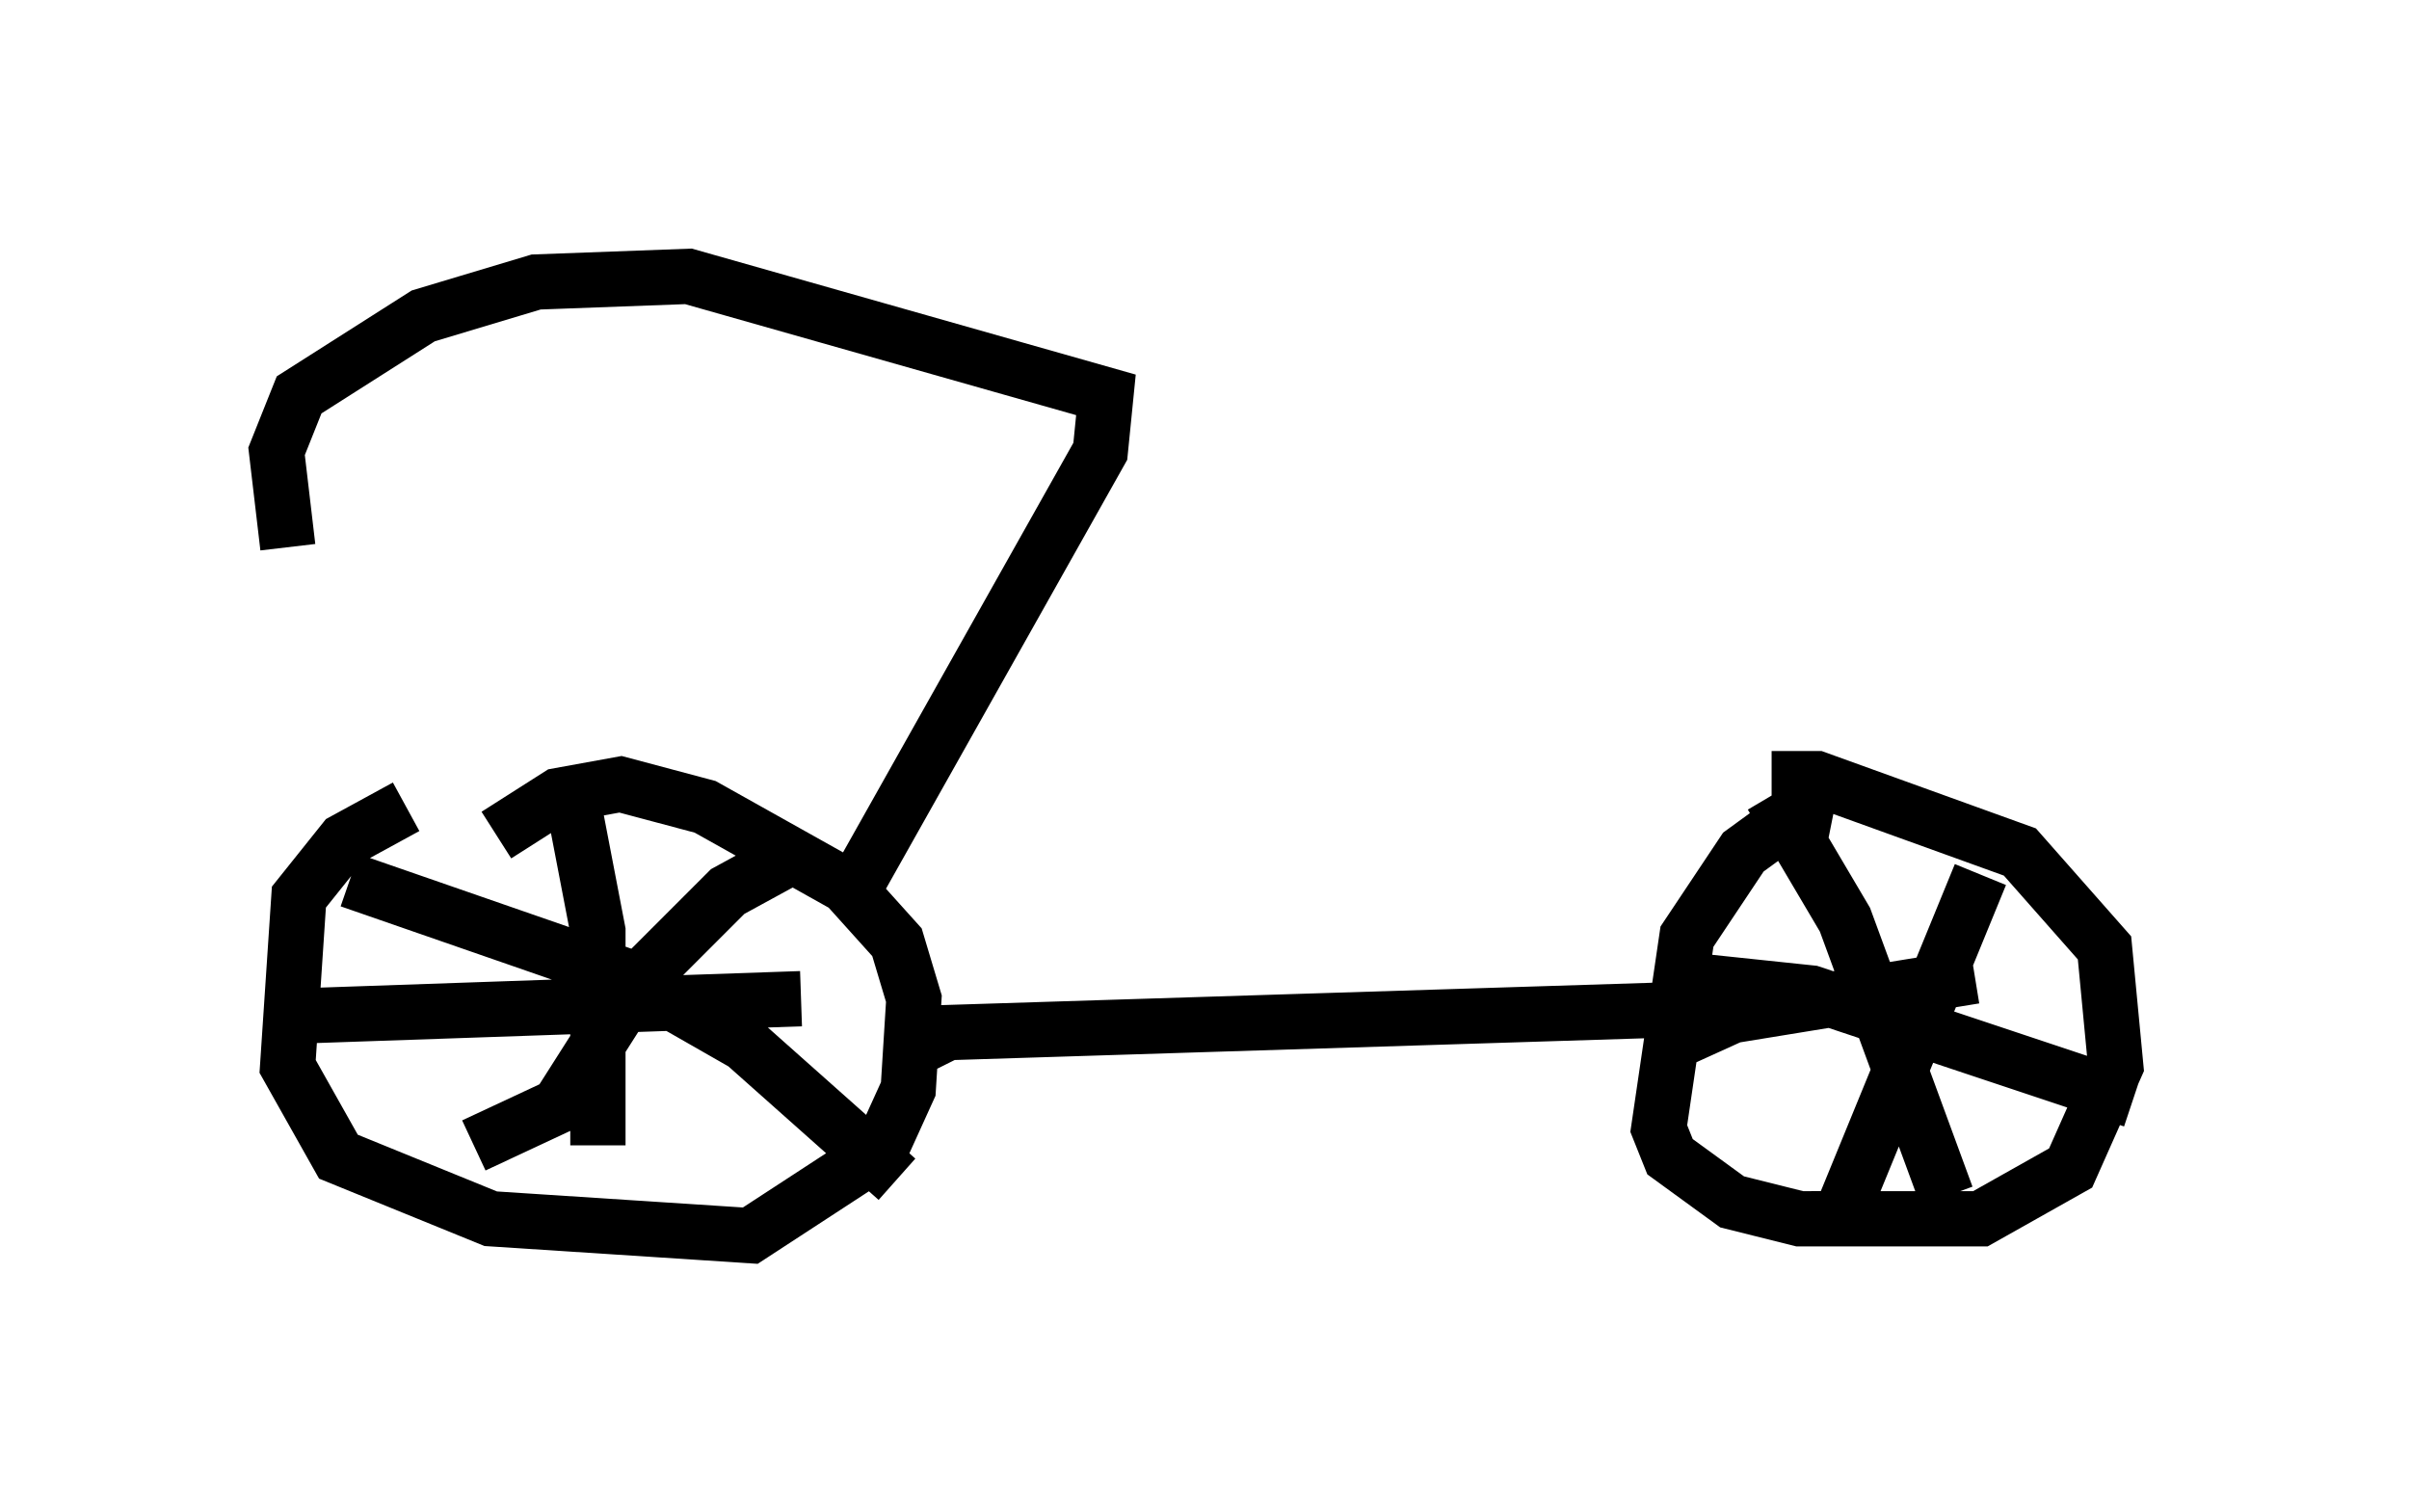 <?xml version="1.0" encoding="utf-8" ?>
<svg baseProfile="full" height="27.354" version="1.1" width="43.586" xmlns="http://www.w3.org/2000/svg" xmlns:ev="http://www.w3.org/2001/xml-events" xmlns:xlink="http://www.w3.org/1999/xlink"><defs /><rect fill="white" height="27.354" width="43.586" x="0" y="0" /><path d="M9.594, 14.29 m-2.246, 0.306 l-1.123, 0.613 -0.817, 1.021 l-0.204, 3.063 0.919, 1.633 l2.756, 1.123 4.696, 0.306 l2.348, -1.531 0.51, -1.123 l0.102, -1.633 -0.306, -1.021 l-0.919, -1.021 -2.552, -1.429 l-1.531, -0.408 -1.123, 0.204 l-1.123, 0.715 m1.327, -0.919 l0.51, 2.654 0.0, 3.879 m-5.206, -2.348 l8.881, -0.306 m-0.204, -2.552 l-1.123, 0.613 -1.633, 1.633 l-1.429, 2.246 -1.531, 0.715 m-2.246, -4.798 l5.002, 1.735 2.144, 1.225 l2.756, 2.45 m0.306, -2.348 l0.613, -0.306 12.965, -0.408 m3.063, -3.573 l-0.51, -0.102 -1.123, 0.817 l-1.021, 1.531 -0.51, 3.471 l0.204, 0.51 1.123, 0.817 l1.225, 0.306 3.267, 0.0 l1.633, -0.919 0.817, -1.838 l-0.204, -2.144 -1.531, -1.735 l-3.675, -1.327 -0.817, 0.0 m0.0, 0.306 l1.327, 2.246 1.838, 5.002 m-5.002, -2.756 l1.123, -0.51 4.39, -0.715 m0.102, -1.838 l-2.552, 6.227 -0.51, 0.0 m-1.94, -4.288 l1.94, 0.204 5.819, 1.94 m-23.275, -3.573 l4.594, -8.167 0.102, -1.021 l-7.554, -2.144 -2.756, 0.102 l-2.042, 0.613 -2.246, 1.429 l-0.408, 1.021 0.204, 1.735 " fill="none" stroke="black" stroke-width="1" /></svg>